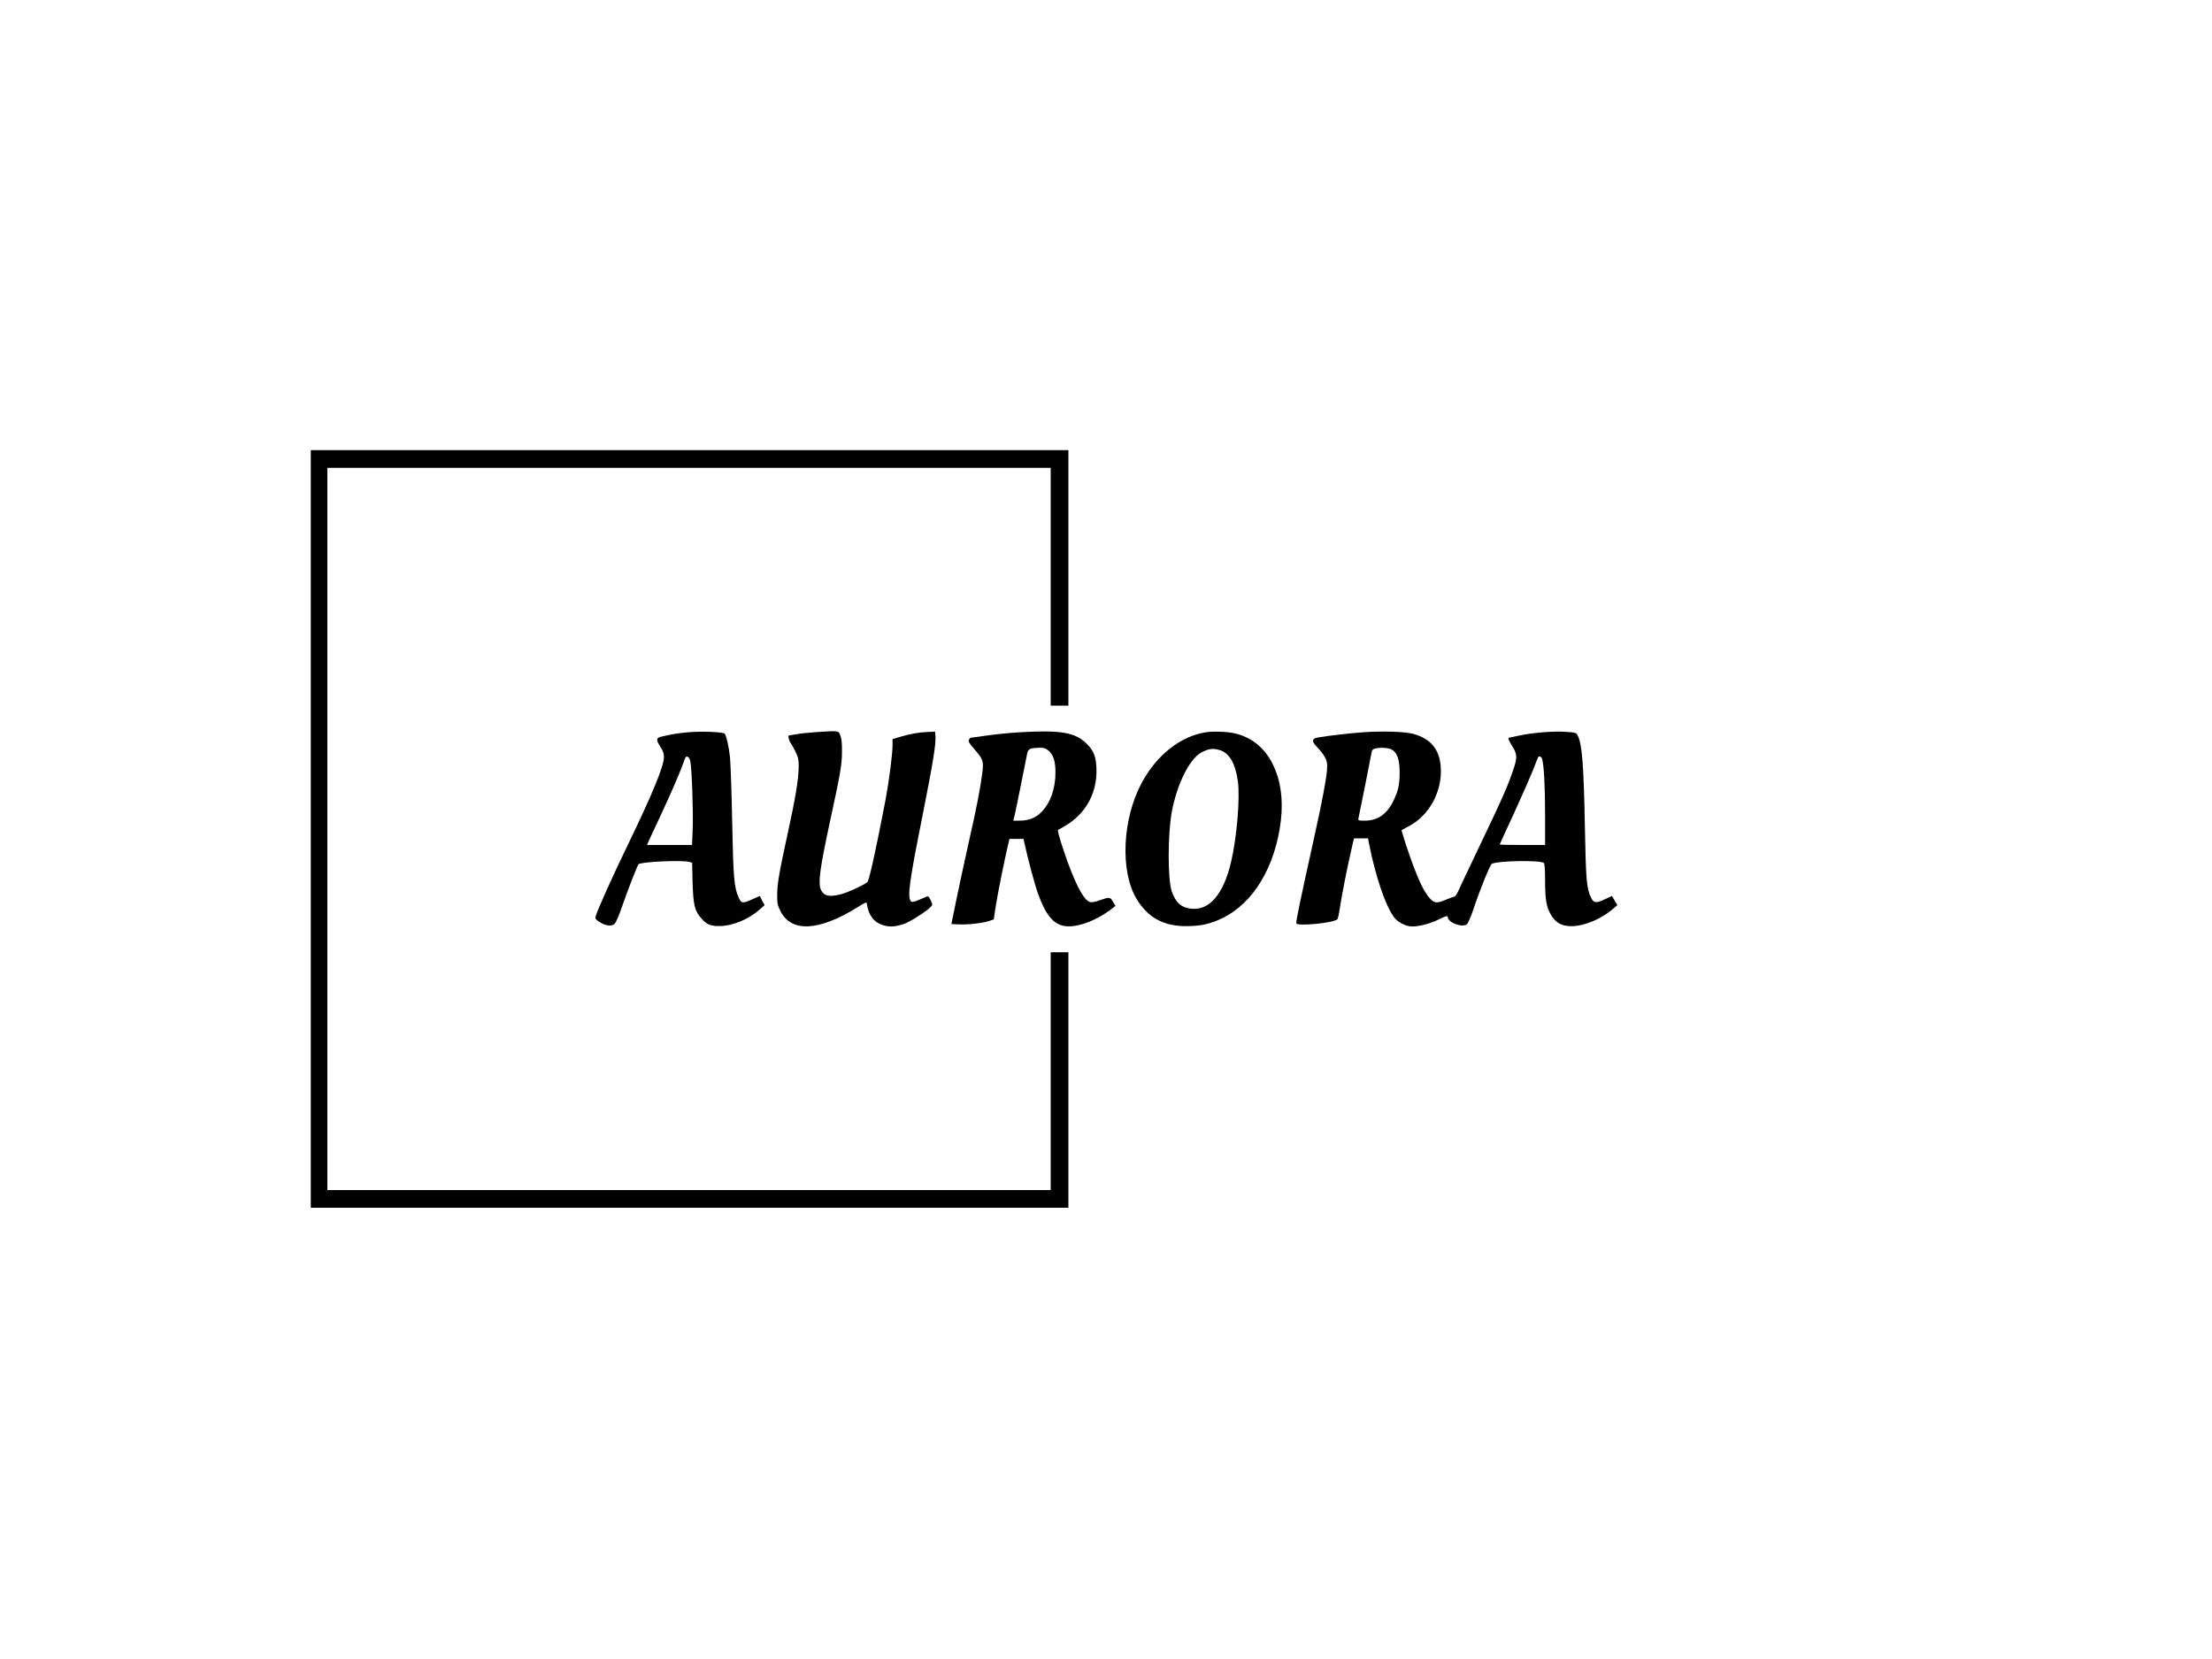 <?xml version="1.0" standalone="no"?>
<!DOCTYPE svg PUBLIC "-//W3C//DTD SVG 20010904//EN"
 "http://www.w3.org/TR/2001/REC-SVG-20010904/DTD/svg10.dtd">
<svg version="1.0" xmlns="http://www.w3.org/2000/svg"
 width="2000pt" height="1500pt" viewBox="0 0 2000 1500"
 preserveAspectRatio="xMidYMid meet">

<g transform="translate(0,1500) scale(0.1,-0.1)"
fill="#000000" stroke="none">
<path d="M2810 7505 l0 -3425 3425 0 3425 0 0 1155 0 1155 -80 0 -80 0 0
-1075 0 -1075 -3270 0 -3270 0 0 3265 0 3265 3270 0 3270 0 0 -1075 0 -1075
80 0 80 0 0 1155 0 1155 -3425 0 -3425 0 0 -3425z"/>
<path d="M6220 8379 c-93 -8 -167 -21 -242 -40 -47 -12 -48 -26 -6 -93 23 -36
32 -62 31 -91 -1 -84 -100 -325 -326 -793 -137 -281 -274 -587 -292 -649 -5
-18 1 -27 34 -48 53 -36 110 -43 137 -19 13 12 40 75 69 159 44 129 138 371
148 381 21 22 394 39 458 21 l27 -7 4 -177 c6 -202 18 -256 76 -323 51 -60 84
-74 172 -73 115 1 260 62 359 150 l44 39 -22 41 -21 42 -66 -29 c-90 -41 -101
-40 -126 16 -41 94 -48 177 -58 684 -5 267 -14 530 -20 585 -10 95 -31 186
-47 211 -11 16 -216 24 -333 13z m22 -264 c14 -74 27 -469 21 -612 l-6 -143
-204 0 -203 0 14 33 c8 17 66 142 129 277 94 203 163 364 201 473 11 32 40 15
48 -28z"/>
<path d="M7370 8380 c-63 -4 -142 -13 -174 -19 -33 -6 -61 -11 -63 -11 -11 0
0 -47 17 -70 12 -16 32 -55 47 -86 22 -48 26 -70 24 -138 -2 -109 -30 -278
-101 -601 -76 -349 -92 -441 -93 -547 0 -76 3 -93 29 -145 98 -196 347 -184
699 35 75 47 80 49 83 29 15 -105 65 -168 149 -193 60 -17 104 -14 187 12 50
17 207 116 240 153 19 20 19 22 1 61 -10 23 -23 39 -29 36 -134 -57 -140 -58
-153 -40 -29 40 -9 184 107 764 95 479 123 649 118 720 l-3 45 -65 -3 c-82 -3
-155 -16 -247 -43 l-73 -22 0 -58 c0 -77 -33 -331 -64 -494 -88 -458 -148
-729 -164 -741 -38 -30 -181 -95 -237 -109 -107 -27 -152 -18 -180 35 -31 60
-15 184 80 625 95 437 107 510 108 630 0 81 -4 120 -16 148 -18 42 -6 41 -227
27z"/>
<path d="M9218 8379 c-76 -4 -204 -17 -286 -28 -81 -12 -151 -21 -154 -21 -4
0 -12 -8 -17 -18 -8 -15 1 -31 49 -86 81 -94 85 -107 71 -219 -17 -133 -54
-325 -123 -627 -33 -146 -81 -371 -108 -500 l-48 -235 71 -3 c82 -4 217 12
274 32 l38 13 17 113 c15 100 78 416 112 560 l13 55 63 0 64 0 9 -40 c31 -141
90 -363 117 -440 90 -255 176 -332 341 -306 108 18 230 75 339 160 l25 20 -22
38 c-25 44 -32 44 -120 13 -38 -14 -72 -20 -87 -16 -60 15 -145 183 -243 478
-37 110 -53 173 -46 175 6 2 39 21 72 41 174 105 274 282 275 487 0 123 -21
184 -88 250 -104 103 -233 126 -608 104z m260 -164 c45 -38 65 -96 65 -195 1
-149 -46 -282 -128 -363 -52 -53 -114 -77 -196 -77 l-57 0 14 58 c7 31 34 161
59 287 25 127 49 246 53 265 9 39 27 47 109 49 41 1 57 -4 81 -24z"/>
<path d="M10902 8379 c-228 -35 -446 -207 -580 -459 -175 -326 -195 -797 -47
-1045 104 -173 245 -250 455 -249 128 1 217 21 325 74 279 135 478 469 526
881 22 196 -1 362 -73 509 -71 145 -190 243 -338 278 -69 17 -197 22 -268 11z
m123 -160 c88 -24 143 -117 167 -279 21 -153 -8 -505 -61 -733 -70 -298 -201
-447 -370 -422 -86 13 -130 54 -166 155 -38 105 -37 520 0 720 48 254 161 481
269 537 65 34 101 39 161 22z"/>
<path d="M12336 8380 c-118 -8 -322 -31 -421 -48 -53 -10 -57 -34 -12 -81 73
-77 97 -120 97 -177 0 -84 -42 -308 -144 -765 -93 -419 -136 -625 -136 -656 0
-31 338 1 373 36 4 4 15 54 23 112 16 105 66 361 105 528 l21 91 63 0 64 0 11
-57 c59 -294 147 -552 224 -656 27 -38 90 -74 141 -82 58 -9 175 18 266 63 64
31 79 35 79 21 0 -50 129 -99 173 -66 9 6 34 64 56 127 62 187 153 411 170
420 53 28 435 34 469 8 8 -8 12 -52 12 -158 0 -173 12 -242 54 -313 44 -73 98
-102 191 -101 113 2 265 66 369 156 l39 34 -24 42 -25 41 -64 -30 c-78 -37
-100 -35 -123 12 -42 86 -48 156 -57 639 -11 572 -25 752 -66 831 -12 24 -19
26 -104 32 -111 8 -303 -7 -425 -34 -49 -10 -90 -19 -92 -19 -11 0 2 -33 32
-80 41 -64 44 -99 14 -190 -52 -159 -102 -272 -314 -715 -95 -198 -181 -381
-192 -406 -11 -25 -27 -46 -34 -46 -8 -1 -41 -13 -74 -27 -84 -36 -106 -34
-149 14 -43 48 -85 128 -141 275 -40 103 -117 337 -112 340 1 1 31 17 67 36
183 96 301 313 287 531 -11 164 -91 260 -254 304 -72 19 -267 25 -437 14z
m245 -156 c51 -26 74 -91 74 -209 0 -110 -14 -170 -57 -257 -59 -120 -142
-178 -256 -178 -62 0 -64 1 -59 23 14 64 116 576 119 597 2 16 11 27 28 31 45
13 120 9 151 -7z m1363 -89 c16 -65 26 -243 26 -497 l0 -278 -205 0 c-113 0
-205 2 -205 5 0 3 58 130 129 282 70 153 147 328 171 388 23 61 44 113 47 118
9 16 31 6 37 -18z"/>
</g>
</svg>
